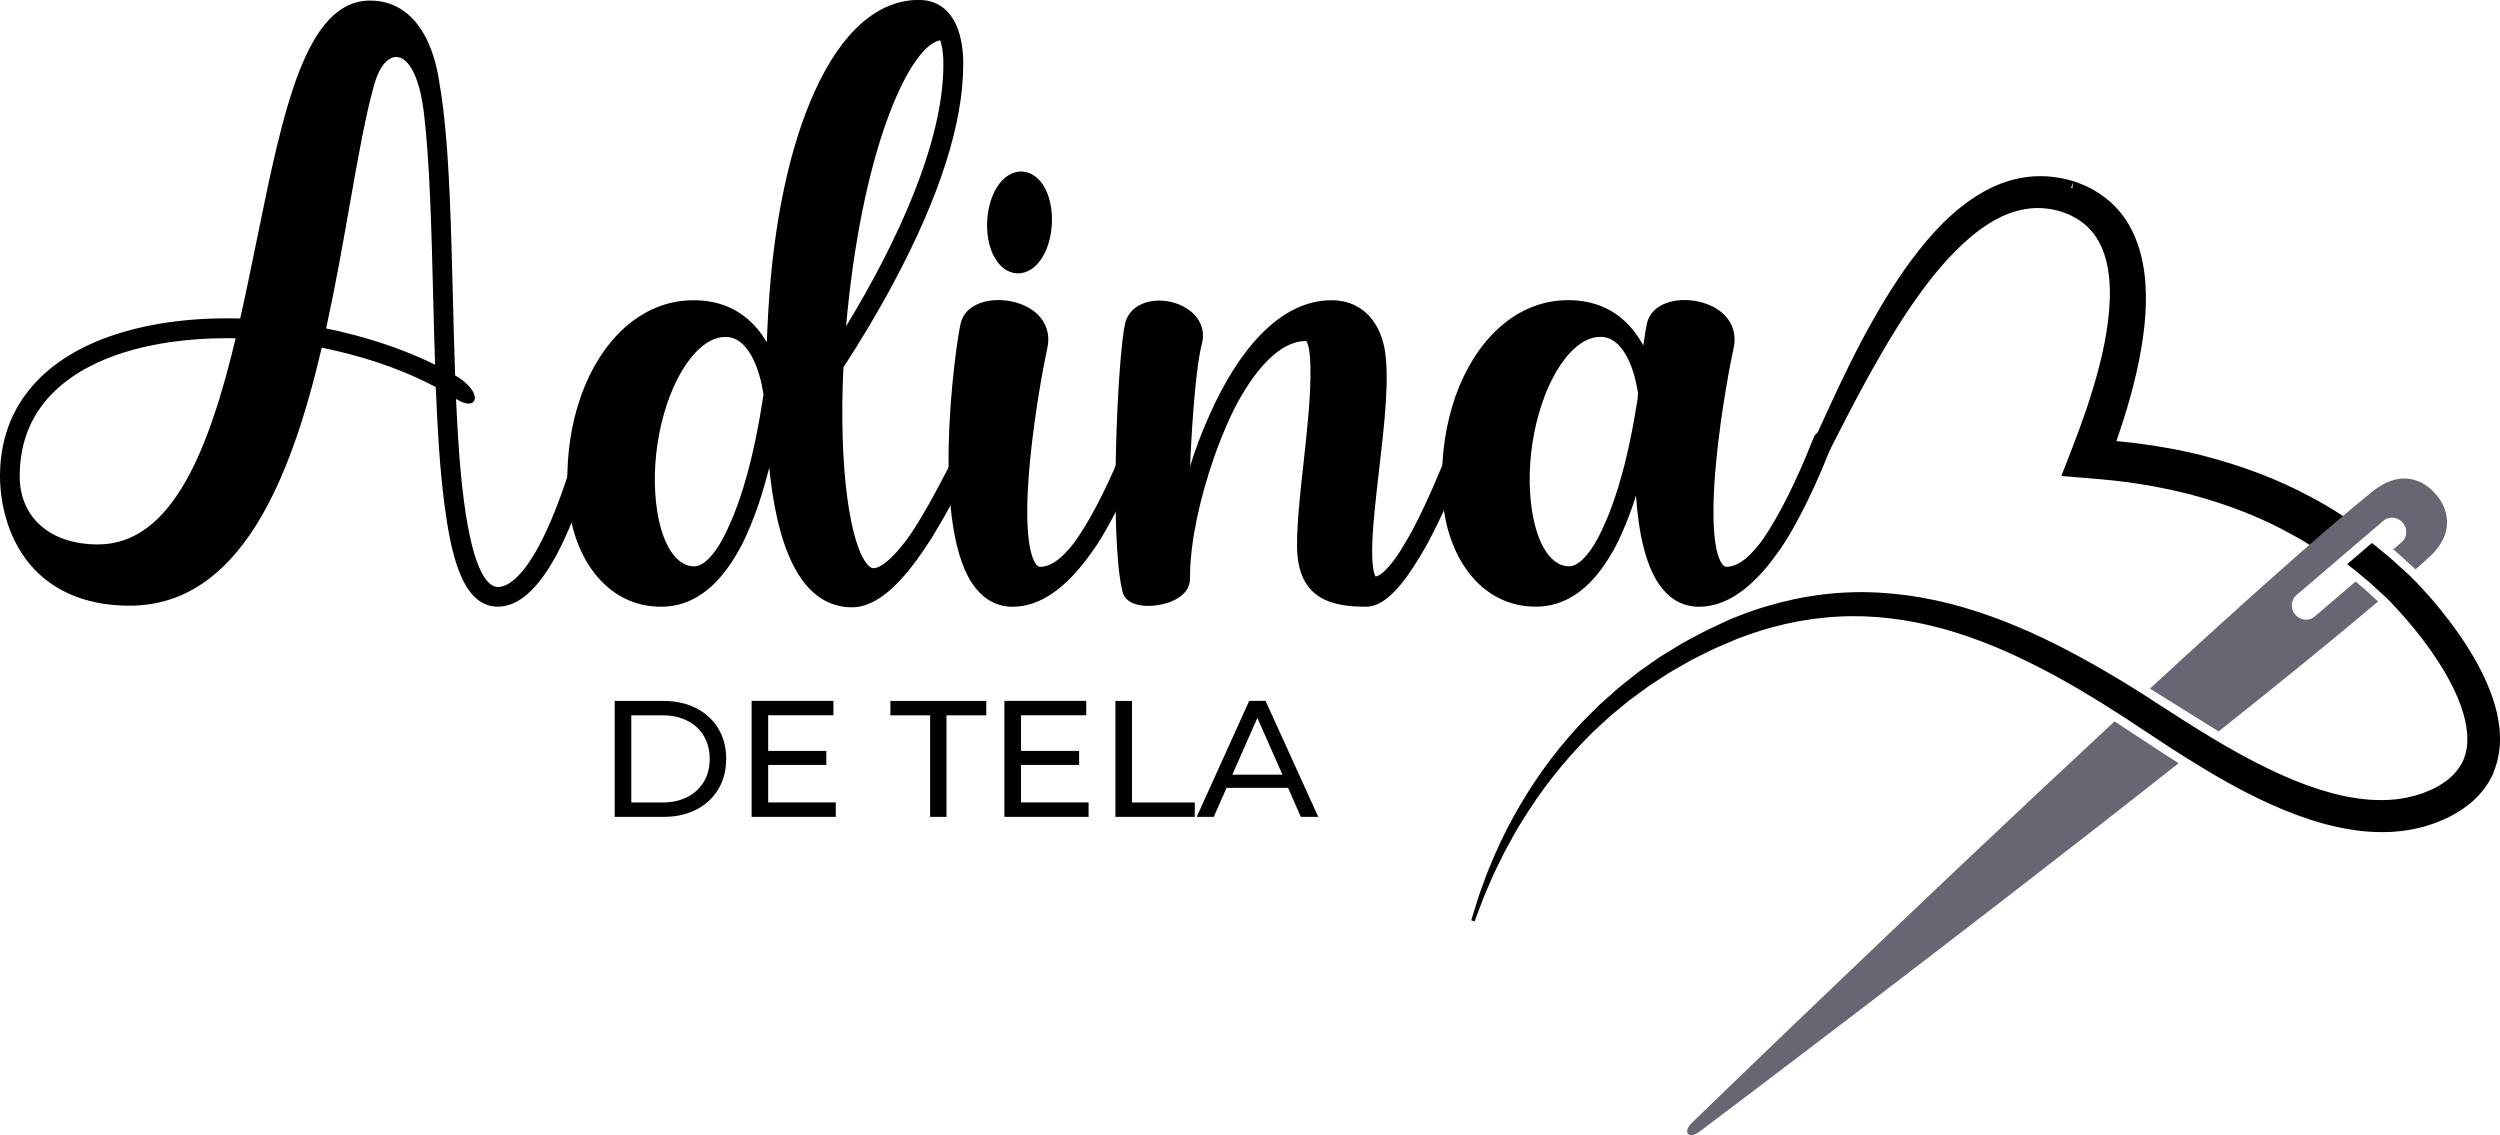 <?xml version="1.0" encoding="UTF-8"?>
<svg id="Layer_2" data-name="Layer 2" xmlns="http://www.w3.org/2000/svg" viewBox="0 0 354.31 160.88">
  <defs>
    <style>
      .cls-1 {
        fill: #010101;
      }

      .cls-2 {
        fill: #686673;
      }

      .cls-3 {
        stroke-width: .5px;
      }

      .cls-3, .cls-4 {
        stroke: #000;
        stroke-miterlimit: 10;
      }

      .cls-4 {
        stroke-width: 2px;
      }
    </style>
  </defs>
  <g id="Layer_1-2" data-name="Layer 1">
    <g>
      <g>
        <path d="M3.57,79.12c-3.22-4.44-3.57-9.61-3.57-11.63,0-5.04,1.58-9.38,4.7-12.91,2.8-3.17,6.76-5.6,11.78-7.22,5.14-1.66,11.19-2.4,17.56-2.22,.85-3.76,1.63-7.59,2.39-11.33C40.12,15.72,43.3,.08,52.46,.08c3.24,0,5.89,1.66,7.65,4.8,1.03,1.83,1.75,4.11,2.16,6.79,0,.02,0,.03,0,.05,.23,1.29,.42,2.64,.58,3.99,.84,7.1,1.08,16.39,1.33,26.22,.1,3.76,.19,7.56,.32,11.27,4.16,2.42,3.23,5.33,.13,3.33,.23,5.25,.56,10.2,1.11,14.39,1.38,10.68,3.61,12.27,4.82,12.27,1.84,0,4.04-2.31,6.18-6.51,1.83-3.59,3.67-8.63,5.32-14.57,.2-.74,.97-1.18,1.71-.97,.74,.2,1.18,.97,.97,1.71-4.24,15.35-9.02,23.13-14.19,23.13s-6.7-7.86-7.59-14.7c-.62-4.77-.96-10.44-1.2-16.42-3.96-2.11-8.65-3.85-13.85-5.08-.77-.18-1.54-.35-2.31-.51-4.41,18.87-11.65,36.57-27.25,36.57-6.48,0-11.59-2.33-14.79-6.73Zm-.78-11.63c0,5.87,4.35,9.67,11.09,9.67,10.58,0,15.8-13.66,19.52-29.22-.4,0-.79-.01-1.19-.01-5.43,0-10.56,.7-14.87,2.09-6.64,2.14-14.55,6.92-14.55,17.47Zm58.87-15.81c-.11-3.2-.19-6.46-.27-9.68-.25-9.77-.48-19-1.31-25.97-1.15-9.67-5.36-9.82-6.99-4.21-1.27,4.4-2.34,10.45-3.57,17.45-.96,5.46-2.01,11.39-3.3,17.28,.78,.16,1.56,.33,2.34,.52,4.81,1.14,9.23,2.71,13.09,4.61Z"/>
        <path d="M138.54,61.26c.68,.36,.94,1.21,.58,1.89-.33,.61-.74,1.43-1.21,2.37-1.69,3.35-3.48,6.77-5.34,9.84,0,.01-.02,.03-.02,.04-.28,.48-.66,1.1-1.12,1.77-.01,.02-.02,.03-.03,.05-3.35,5.12-6.93,8.85-10.65,8.85-2.35,0-4.42-.92-6.12-2.73-2.91-3.09-4.78-8.8-5.61-17.08-.3,1.22-.64,2.43-1,3.61-.67,2.17-1.4,4.13-2.19,5.87,0,.02-.02,.04-.03,.07-.45,1.02-.98,2.07-1.6,3.04,0,0,0,0,0,.01-2.85,4.74-6.37,7.13-10.5,7.13-3.8,0-7.09-1.67-9.52-4.84-2.11-2.76-3.42-6.53-3.69-10.62-.61-9.12,1.96-17.71,6.88-22.96,3.07-3.28,6.84-5.02,10.9-5.02,3.8,0,6.89,1.4,9.16,4.17,.46,.56,.87,1.16,1.24,1.79,.06-1.5,.13-3.05,.23-4.65,.73-12.35,2.99-23.02,6.54-30.86,3.85-8.51,8.96-13.01,14.79-13.01,3.26,0,5.39,2.23,6.06,6.22,.12,.67,.2,1.46,.22,2.41,0,.07,0,.15,0,.23,0,.1,0,.21,0,.31,0,8.27-3.32,18.67-9.86,30.9-2.38,4.46-4.86,8.53-7.12,12.01-.7,14.52,1,25.28,3.44,27.97,.29,.33,.57,.49,.81,.49,1.37,0,3.6-2.36,5.39-4.99,.33-.51,.66-1.03,.99-1.56,2.11-3.44,3.96-7.12,5.28-9.72,.48-.96,.9-1.79,1.24-2.43,.36-.68,1.21-.94,1.89-.58h0Zm-30.35-5.37c0-.05-.01-.11-.02-.16-.02-.15-.04-.29-.07-.44-.07-.43-.16-.85-.26-1.26-.02-.08-.04-.16-.06-.24-.03-.12-.06-.25-.1-.37-.05-.17-.09-.33-.14-.49-.05-.16-.1-.32-.16-.48,0,0,0-.01,0-.02-.05-.14-.1-.27-.15-.4-.06-.17-.13-.33-.19-.49-.37-.87-.8-1.64-1.32-2.26-.85-1.03-1.79-1.53-2.89-1.53-1.46,0-2.91,.76-4.3,2.25-3.79,4.05-6.17,12.45-5.66,19.99,.42,6.25,2.59,10.28,5.53,10.28,1.23,0,2.7-1.46,4.04-3.92,.03-.05,.06-.1,.08-.16,.11-.21,.22-.42,.32-.64,.08-.17,.17-.34,.25-.52,.16-.34,.31-.69,.46-1.05,.03-.07,.07-.14,.11-.21,.6-1.42,1.17-2.99,1.7-4.72,1.35-4.38,2.24-9.13,2.85-13.16Zm11.72-9.65c7.13-11.72,13.79-25.96,13.79-37.08,0-.24,0-.48-.01-.71,0-.11,0-.22-.02-.32-.08-1.33-.29-2.09-.43-2.42-4.04,.68-10.65,13.98-13.13,38.39-.07,.72-.14,1.44-.2,2.15Z"/>
        <path d="M162.39,63c-1.67,4.23-3.29,7.79-4.92,10.78l-.02,.05-.12,.21c-.61,1.11-1.54,2.81-2.77,4.45-3.54,4.98-7.25,7.5-11.03,7.5-2.09,0-3.86-.89-5.26-2.64-6.55-8.15-2.89-34.05-2.14-37.45,.66-2.96,4.27-3.83,7.33-3.16,3.66,.81,5.66,3.44,4.98,6.55-.45,2.04-1.77,8.88-2.45,15.95-1.07,11.01,.25,13.98,.86,14.75,.25,.31,.43,.34,.59,.34,1.9,0,3.77-1.96,5.2-3.98,2.36-3.48,4.75-8.28,7.15-14.38,.28-.72,1.09-1.07,1.81-.79,.72,.28,1.07,1.09,.79,1.81Zm-21.64-26.89c-.64-1.34-.94-3.06-.84-4.84,.1-1.78,.58-3.46,1.37-4.72,.93-1.5,2.24-2.31,3.61-2.24,1.36,.08,2.58,1.03,3.34,2.62,.64,1.34,.94,3.06,.84,4.84-.22,4.02-2.27,6.97-4.79,6.97-.06,0-.12,0-.18,0-1.36-.08-2.58-1.03-3.34-2.62Z"/>
        <path d="M208.6,63.02c-.14,.35-.3,.74-.47,1.17-2,4.92-3.86,9.18-5.65,12.51-.03,.07-.06,.13-.09,.19-.05,.09-.12,.21-.2,.36-.05,.09-.1,.18-.16,.27-.02,.04-.05,.09-.07,.13-.22,.4-.44,.77-.67,1.14-.03,.05-.06,.1-.09,.16-2.15,3.57-4.8,7.04-7.56,7.04-4.86,0-9.82-1.03-9.82-8.7,0-3.35,.45-7.38,.92-11.65,.52-4.75,1.07-9.67,.98-13.73-.07-2.96-.53-3.51-.6-3.58,0,0-.03,0-.05,0-1.79,0-3.63,.95-5.48,2.82-1.76,1.79-3.36,4.22-4.75,6.96,0,0,0,.02-.01,.03-2.72,5.57-4.66,12.04-5.58,17.35-.06,.33-.11,.65-.16,.97-.29,1.96-.44,3.75-.44,5.24,0,.06,0,.12,0,.17h0c0,.07,0,.14,0,.2,0,1.77-1.68,3.19-4.37,3.66-.5,.09-1.02,.14-1.54,.14-1.68,0-3.29-.52-3.66-2.03-1.87-7.7-.7-33.18,.36-37.94,.32-1.46,1.41-2.57,2.99-3.04,2.24-.67,5.06,0,6.69,1.58,1.21,1.18,1.64,2.71,1.21,4.32-.75,2.78-1.36,10.11-1.67,17.33,.77-2.47,1.69-4.94,2.75-7.26,.01-.04,.03-.07,.05-.11,1.93-4.34,4.36-8.39,7.29-11.38,3.12-3.18,6.48-4.79,9.99-4.79,3.85,0,6.64,2.53,7.47,6.77,.77,4.01,0,10.81-.77,17.39-.44,3.79-.85,7.37-.95,10.24-.13,3.58,.32,4.54,.47,4.76,.35-.05,1.41-.46,3.31-3.33,0,0,0-.02,.02-.03,.46-.72,.95-1.54,1.49-2.49,.09-.15,.16-.28,.21-.38,0,0,0,0,0,0,.08-.16,.17-.31,.26-.48,2.14-4.04,4.13-8.95,5.32-11.88,.18-.43,.33-.82,.48-1.17,.29-.71,1.11-1.05,1.82-.76,.71,.29,1.05,1.11,.76,1.82Z"/>
        <path d="M259.65,63c-1.67,4.23-3.29,7.79-4.92,10.78l-.02,.05-.12,.21c-.61,1.11-1.54,2.81-2.77,4.45-3.54,4.98-7.25,7.5-11.03,7.5-2.09,0-3.86-.89-5.26-2.64-2.26-2.81-3.3-7.73-3.67-13.11-.63,2-1.31,3.8-2.04,5.42,0,.02-.02,.04-.03,.06-.46,1.05-1,2.12-1.63,3.12,0,0,0,.01-.01,.02-2.85,4.73-6.36,7.12-10.49,7.12-3.8,0-7.09-1.67-9.52-4.84-2.11-2.76-3.42-6.53-3.69-10.62-.61-9.12,1.96-17.71,6.88-22.96,3.07-3.28,6.84-5.02,10.9-5.02,3.8,0,6.89,1.4,9.16,4.17,.57,.7,1.07,1.46,1.5,2.25,.21-1.47,.4-2.54,.51-3.07,0,0,0-.02,0-.03,0,0,0-.02,0-.02,.69-2.91,4.27-3.78,7.32-3.1,3.66,.81,5.66,3.44,4.98,6.55-.45,2.04-1.77,8.88-2.46,15.95-1.07,11.01,.25,13.98,.87,14.75,.25,.31,.43,.34,.59,.34,1.9,0,3.77-1.96,5.2-3.97,2.36-3.48,4.75-8.28,7.15-14.38,.28-.72,1.09-1.07,1.81-.79,.72,.28,1.07,1.09,.79,1.81Zm-27.52-7.35c-.03-.2-.06-.41-.1-.61-.06-.34-.13-.68-.21-1.01-.02-.08-.04-.17-.06-.25-.03-.12-.06-.25-.1-.37,0-.01,0-.03,0-.04-.04-.15-.09-.3-.13-.45-.1-.31-.2-.61-.31-.91-.02-.07-.05-.14-.08-.21-.04-.09-.07-.18-.11-.27-.36-.87-.8-1.64-1.31-2.26-.85-1.03-1.8-1.53-2.9-1.53-1.46,0-2.9,.76-4.3,2.25-3.79,4.05-6.17,12.45-5.66,19.99,.42,6.25,2.59,10.28,5.53,10.28,1.23,0,2.71-1.47,4.05-3.96,.03-.06,.06-.12,.09-.17,.1-.19,.2-.38,.29-.58,.03-.06,.06-.12,.09-.19,.05-.11,.11-.22,.16-.33,.16-.34,.31-.69,.46-1.05,.03-.07,.07-.14,.11-.21,.6-1.42,1.17-2.99,1.7-4.72,1.26-4.11,2.13-8.54,2.73-12.41,0,0,0,0,0-.01,.03-.33,.05-.65,.08-.97h0Z"/>
      </g>
      <g>
        <path class="cls-4" d="M331.26,73.8c-1.37-.88-2.76-1.72-4.21-2.47-4.74-2.57-9.83-4.43-15.02-5.77l-.49-.13-.49-.11-.98-.22-.98-.22-.49-.11-.49-.09c-1.32-.23-2.63-.49-3.95-.66-1.86-.28-3.72-.47-5.59-.61,.48-1.36,.95-2.72,1.39-4.1,.68-2.14,1.29-4.31,1.8-6.51,.51-2.2,.92-4.44,1.16-6.72,.23-2.28,.3-4.6,.04-6.94-.14-1.17-.36-2.34-.7-3.5-.35-1.15-.82-2.29-1.45-3.36-.15-.27-.33-.52-.5-.78-.18-.25-.36-.51-.56-.74-.39-.49-.83-.94-1.29-1.36-.93-.83-1.97-1.52-3.08-2.04-.14-.06-.27-.13-.42-.19l-.44-.18-.22-.09c-.07-.03-.13-.05-.2-.07l-.39-.14-.09-.03s-.09-.03-.08-.03h-.03s-.05-.02-.05-.02l-.22-.06-.44-.12c-.29-.09-.59-.13-.88-.2-1.18-.23-2.4-.31-3.61-.24-2.42,.14-4.75,.95-6.78,2.1-2.04,1.16-3.83,2.63-5.45,4.22-1.61,1.61-3.05,3.35-4.39,5.15-1.33,1.8-2.56,3.67-3.72,5.57-1.15,1.9-2.24,3.84-3.28,5.8-1.04,1.96-2.01,3.95-2.97,5.95-.95,2-1.88,4.01-2.79,6.02l-2.72,6.04c-.46,1-.92,2.01-1.4,3-.48,.99-.96,1.98-1.49,2.95,1.17-1.87,2.21-3.83,3.23-5.79,1.02-1.96,2.03-3.92,3.03-5.89,2-3.93,4.05-7.83,6.27-11.63,1.1-1.9,2.25-3.77,3.45-5.6,1.21-1.82,2.48-3.6,3.83-5.3,.68-.85,1.38-1.67,2.11-2.47,.73-.8,1.49-1.56,2.27-2.29,1.57-1.45,3.27-2.74,5.1-3.71,1.84-.96,3.82-1.55,5.81-1.62,1-.03,1.99,.06,2.97,.28,.24,.06,.49,.1,.73,.18l.36,.11,.18,.05h.04s0,.02,0,.02h-.02c-.06-.03,.05,.01,.03,0h-.01s.08,.03,.08,.03l.39,.15c.06,.02,.13,.05,.19,.07l.16,.07,.32,.14c.11,.05,.22,.11,.33,.17,.88,.44,1.68,1.01,2.38,1.67,.34,.34,.67,.69,.96,1.07,.15,.19,.28,.39,.42,.59,.12,.21,.26,.41,.37,.62,.96,1.69,1.44,3.69,1.63,5.73,.18,2.05,.08,4.17-.19,6.27-.26,2.11-.69,4.21-1.22,6.3-.53,2.09-1.16,4.16-1.85,6.22-.7,2.06-1.45,4.1-2.25,6.14l-.86,2.2,2.41,.2c2.55,.21,5.1,.44,7.62,.87,1.26,.18,2.51,.44,3.76,.69l.47,.09,.46,.11,.93,.22,.93,.22,.46,.11,.46,.13c4.9,1.32,9.67,3.13,14.09,5.59,1,.53,1.97,1.1,2.93,1.7,1.09-.95,2.15-1.85,3.16-2.7Z"/>
        <g>
          <path class="cls-2" d="M337.04,85.26l-.58-.54c-.17-.15-.34-.31-.51-.47-.28-.26-.57-.53-.86-.78l-1.25-1.05-5.8,4.96c-.8,.69-2.04,.56-2.75-.27s-.65-2.08,.16-2.76l5.18-4.43,1.75-1.5,3.12-2.66,.5-.43,1.78-1.52c.8-.69,2.04-.56,2.75,.27,.72,.84,.65,2.08-.16,2.76l-1.19,1.02,.46,.38c.34,.3,.67,.6,1,.9,.17,.16,.34,.31,.51,.47l1.01,.92,.09,.09,.08,.08c.63-.55,1.24-1.1,1.81-1.61,5.08-4.58,1.41-8.68,1.08-9.02-.29-.38-3.77-4.65-9.08-.34-7.53,6.11-19,16.4-31.44,27.86,1.79,1.12,6.62,4.14,9.73,6.07,8.51-6.76,16.35-13.12,22.6-18.41Z"/>
          <path class="cls-2" d="M302.85,104.33c-.81-.54-1.62-1.08-2.43-1.61-.08-.05-.46-.3-.46-.3-.1-.06-.19-.12-.28-.18-28.55,26.49-59.98,56.97-59.98,56.97,0,0-.87,.87-.5,1.45,0,0,0,0,0,0,0,0,.02,.02,.03,.03s.01,.02,.02,.03c0,0,0,0,.01,0,.51,.45,1.51-.27,1.51-.27,0,0,36.85-27.71,67.99-52.28-.58-.37-1.17-.74-1.77-1.13-1.39-.9-2.78-1.82-4.13-2.72Z"/>
        </g>
        <path class="cls-3" d="M352.8,110.11c.75-1.43,1.14-3.03,1.24-4.58,.09-1.55-.09-3.06-.42-4.47-.33-1.42-.8-2.77-1.36-4.06-.55-1.29-1.19-2.52-1.88-3.71-1.38-2.38-2.96-4.59-4.65-6.68-.85-1.05-1.73-2.07-2.65-3.06-.46-.5-.92-.98-1.41-1.47l-.35-.35-.09-.08h0s-.07-.07-.07-.07l-.05-.04-.19-.17-.75-.68c-.5-.45-.99-.91-1.5-1.35l-.62-.52-.93-.77-.78-.64-.18-.13-3.12,2.67,.05,.04,.75,.57,.73,.61,.37,.31,1.08,.9c.47,.42,.93,.86,1.4,1.28l.7,.64,.02,.02,.16,.15,.04,.04s0,0,.02,.01l.09,.09,.34,.34c.43,.44,.87,.9,1.29,1.37,.85,.93,1.68,1.89,2.47,2.87,1.58,1.96,3.04,4.02,4.28,6.17,1.23,2.14,2.25,4.39,2.77,6.64,.26,1.12,.38,2.24,.32,3.3-.06,1.06-.31,2.05-.77,2.93-.46,.88-1.13,1.67-1.95,2.36-.42,.34-.87,.65-1.35,.94-.12,.07-.25,.14-.37,.21-.12,.07-.25,.14-.38,.2l-.37,.19h.03c.1-.06-.07,.02-.04,0h.01s-.03,0-.03,0l-.11,.05-.23,.09-.9,.38-.77,.24c-.13,.04-.25,.09-.39,.12l-.42,.1c-.28,.06-.56,.14-.85,.2-.58,.09-1.15,.21-1.74,.24l-.44,.04c-.15,.02-.29,.03-.44,.03l-.89,.02c-1.19,0-2.39-.08-3.59-.27-1.2-.16-2.4-.44-3.6-.75-2.39-.65-4.75-1.53-7.06-2.56-2.31-1.04-4.58-2.21-6.81-3.46-1.09-.61-2.17-1.25-3.25-1.9-1.13-.68-2.25-1.38-3.37-2.08-2.08-1.31-4.14-2.67-6.25-4.02-.11-.07-.22-.14-.33-.21-2.23-1.41-4.5-2.77-6.8-4.07-4.61-2.6-9.39-4.96-14.43-6.76-2.52-.9-5.1-1.66-7.72-2.23-2.63-.57-5.3-.94-7.99-1.09-2.69-.15-5.4-.06-8.07,.27-2.67,.33-5.31,.9-7.88,1.67-.64,.2-1.28,.38-1.91,.62-.63,.23-1.27,.43-1.88,.69l-.93,.37-.46,.19-.48,.22-1.77,.83c-1.18,.52-2.37,1.2-3.55,1.82l-.88,.48c-.29,.17-.57,.35-.85,.52l-1.7,1.04-.42,.26-.21,.13-.21,.14-.81,.57-1.63,1.15c-.13,.1-.27,.19-.4,.29l-.39,.31-.78,.62-1.56,1.24-1.48,1.32-.74,.66c-.25,.22-.5,.43-.73,.67l-1.4,1.4c-.47,.47-.94,.93-1.37,1.43-3.59,3.88-6.65,8.22-9.17,12.83-1.28,2.29-2.37,4.68-3.37,7.11-.27,.6-.47,1.22-.7,1.83l-.67,1.84c-.22,.61-.4,1.25-.59,1.87l-.58,1.87c.46-1.22,.91-2.45,1.39-3.66l.77-1.8c.26-.59,.5-1.2,.8-1.78l.86-1.75,.43-.87c.15-.29,.32-.57,.47-.86,.63-1.13,1.22-2.29,1.93-3.38,2.7-4.43,5.91-8.53,9.54-12.19,.44-.48,.92-.9,1.39-1.34l1.42-1.31c.23-.22,.48-.42,.73-.63l.74-.61,1.49-1.23,1.56-1.14,.78-.57,.39-.29c.13-.1,.27-.18,.4-.27l1.62-1.05,.81-.53,.2-.13,.21-.12,.42-.24,1.67-.96c.28-.16,.56-.32,.84-.48l.85-.42c1.15-.56,2.24-1.16,3.47-1.65l1.8-.77,.41-.18,.45-.16,.9-.33c.59-.23,1.21-.41,1.81-.61,.6-.21,1.22-.36,1.83-.54,2.45-.67,4.95-1.13,7.47-1.37,2.52-.25,5.05-.27,7.57-.07,5.04,.4,10,1.65,14.75,3.46,2.38,.9,4.72,1.95,7.01,3.09,2.3,1.14,4.55,2.37,6.77,3.67,2.06,1.21,4.1,2.47,6.1,3.77,.16,.1,.31,.2,.47,.3,2.16,1.42,4.34,2.88,6.54,4.31,.73,.47,1.47,.95,2.22,1.41,3.73,2.34,7.57,4.57,11.65,6.43,2.45,1.11,4.99,2.08,7.63,2.82,1.33,.35,2.67,.67,4.06,.87,1.37,.23,2.79,.33,4.2,.34l1.07-.02c.18,0,.36-.01,.53-.03l.54-.05c.72-.04,1.43-.18,2.14-.29,.36-.07,.71-.16,1.06-.24l.53-.13c.18-.05,.36-.11,.54-.17l1.09-.36,.91-.38,.23-.09,.11-.05,.06-.02c-.06,.03,.15-.06,.15-.07l.49-.24c.16-.08,.33-.17,.49-.26,.16-.09,.32-.18,.48-.27,.64-.38,1.26-.81,1.86-1.29,1.19-.97,2.26-2.2,3-3.64Z"/>
      </g>
      <g>
        <path class="cls-1" d="M87.12,99.34h6.93c1.74,0,3.28,.34,4.63,1.03,1.34,.69,2.39,1.66,3.13,2.9,.75,1.24,1.11,2.67,1.11,4.28s-.37,3.04-1.11,4.29c-.74,1.24-1.79,2.21-3.13,2.9-1.35,.69-2.89,1.03-4.63,1.03h-6.93v-16.44Zm6.79,14.39c1.33,0,2.5-.26,3.51-.78,1.01-.52,1.79-1.24,2.34-2.17,.55-.93,.82-2.01,.82-3.23s-.27-2.29-.82-3.23c-.55-.93-1.32-1.66-2.34-2.17-1.01-.52-2.18-.77-3.51-.77h-4.44v12.35h4.44Z"/>
        <path class="cls-1" d="M118.45,113.73v2.04h-11.93v-16.44h11.6v2.04h-9.25v5.05h8.24v1.99h-8.24v5.31h9.58Z"/>
        <path class="cls-1" d="M131.83,101.38h-5.64v-2.04h13.59v2.04h-5.64v14.39h-2.32v-14.39Z"/>
        <path class="cls-1" d="M154.28,113.73v2.04h-11.93v-16.44h11.6v2.04h-9.25v5.05h8.24v1.99h-8.24v5.31h9.58Z"/>
        <path class="cls-1" d="M158.08,99.34h2.35v14.39h8.9v2.04h-11.25v-16.44Z"/>
        <path class="cls-1" d="M182.57,111.66h-8.74l-1.81,4.11h-2.42l7.44-16.44h2.32l7.47,16.44h-2.47l-1.81-4.11Zm-.82-1.87l-3.55-8.05-3.55,8.05h7.09Z"/>
      </g>
    </g>
  </g>
</svg>